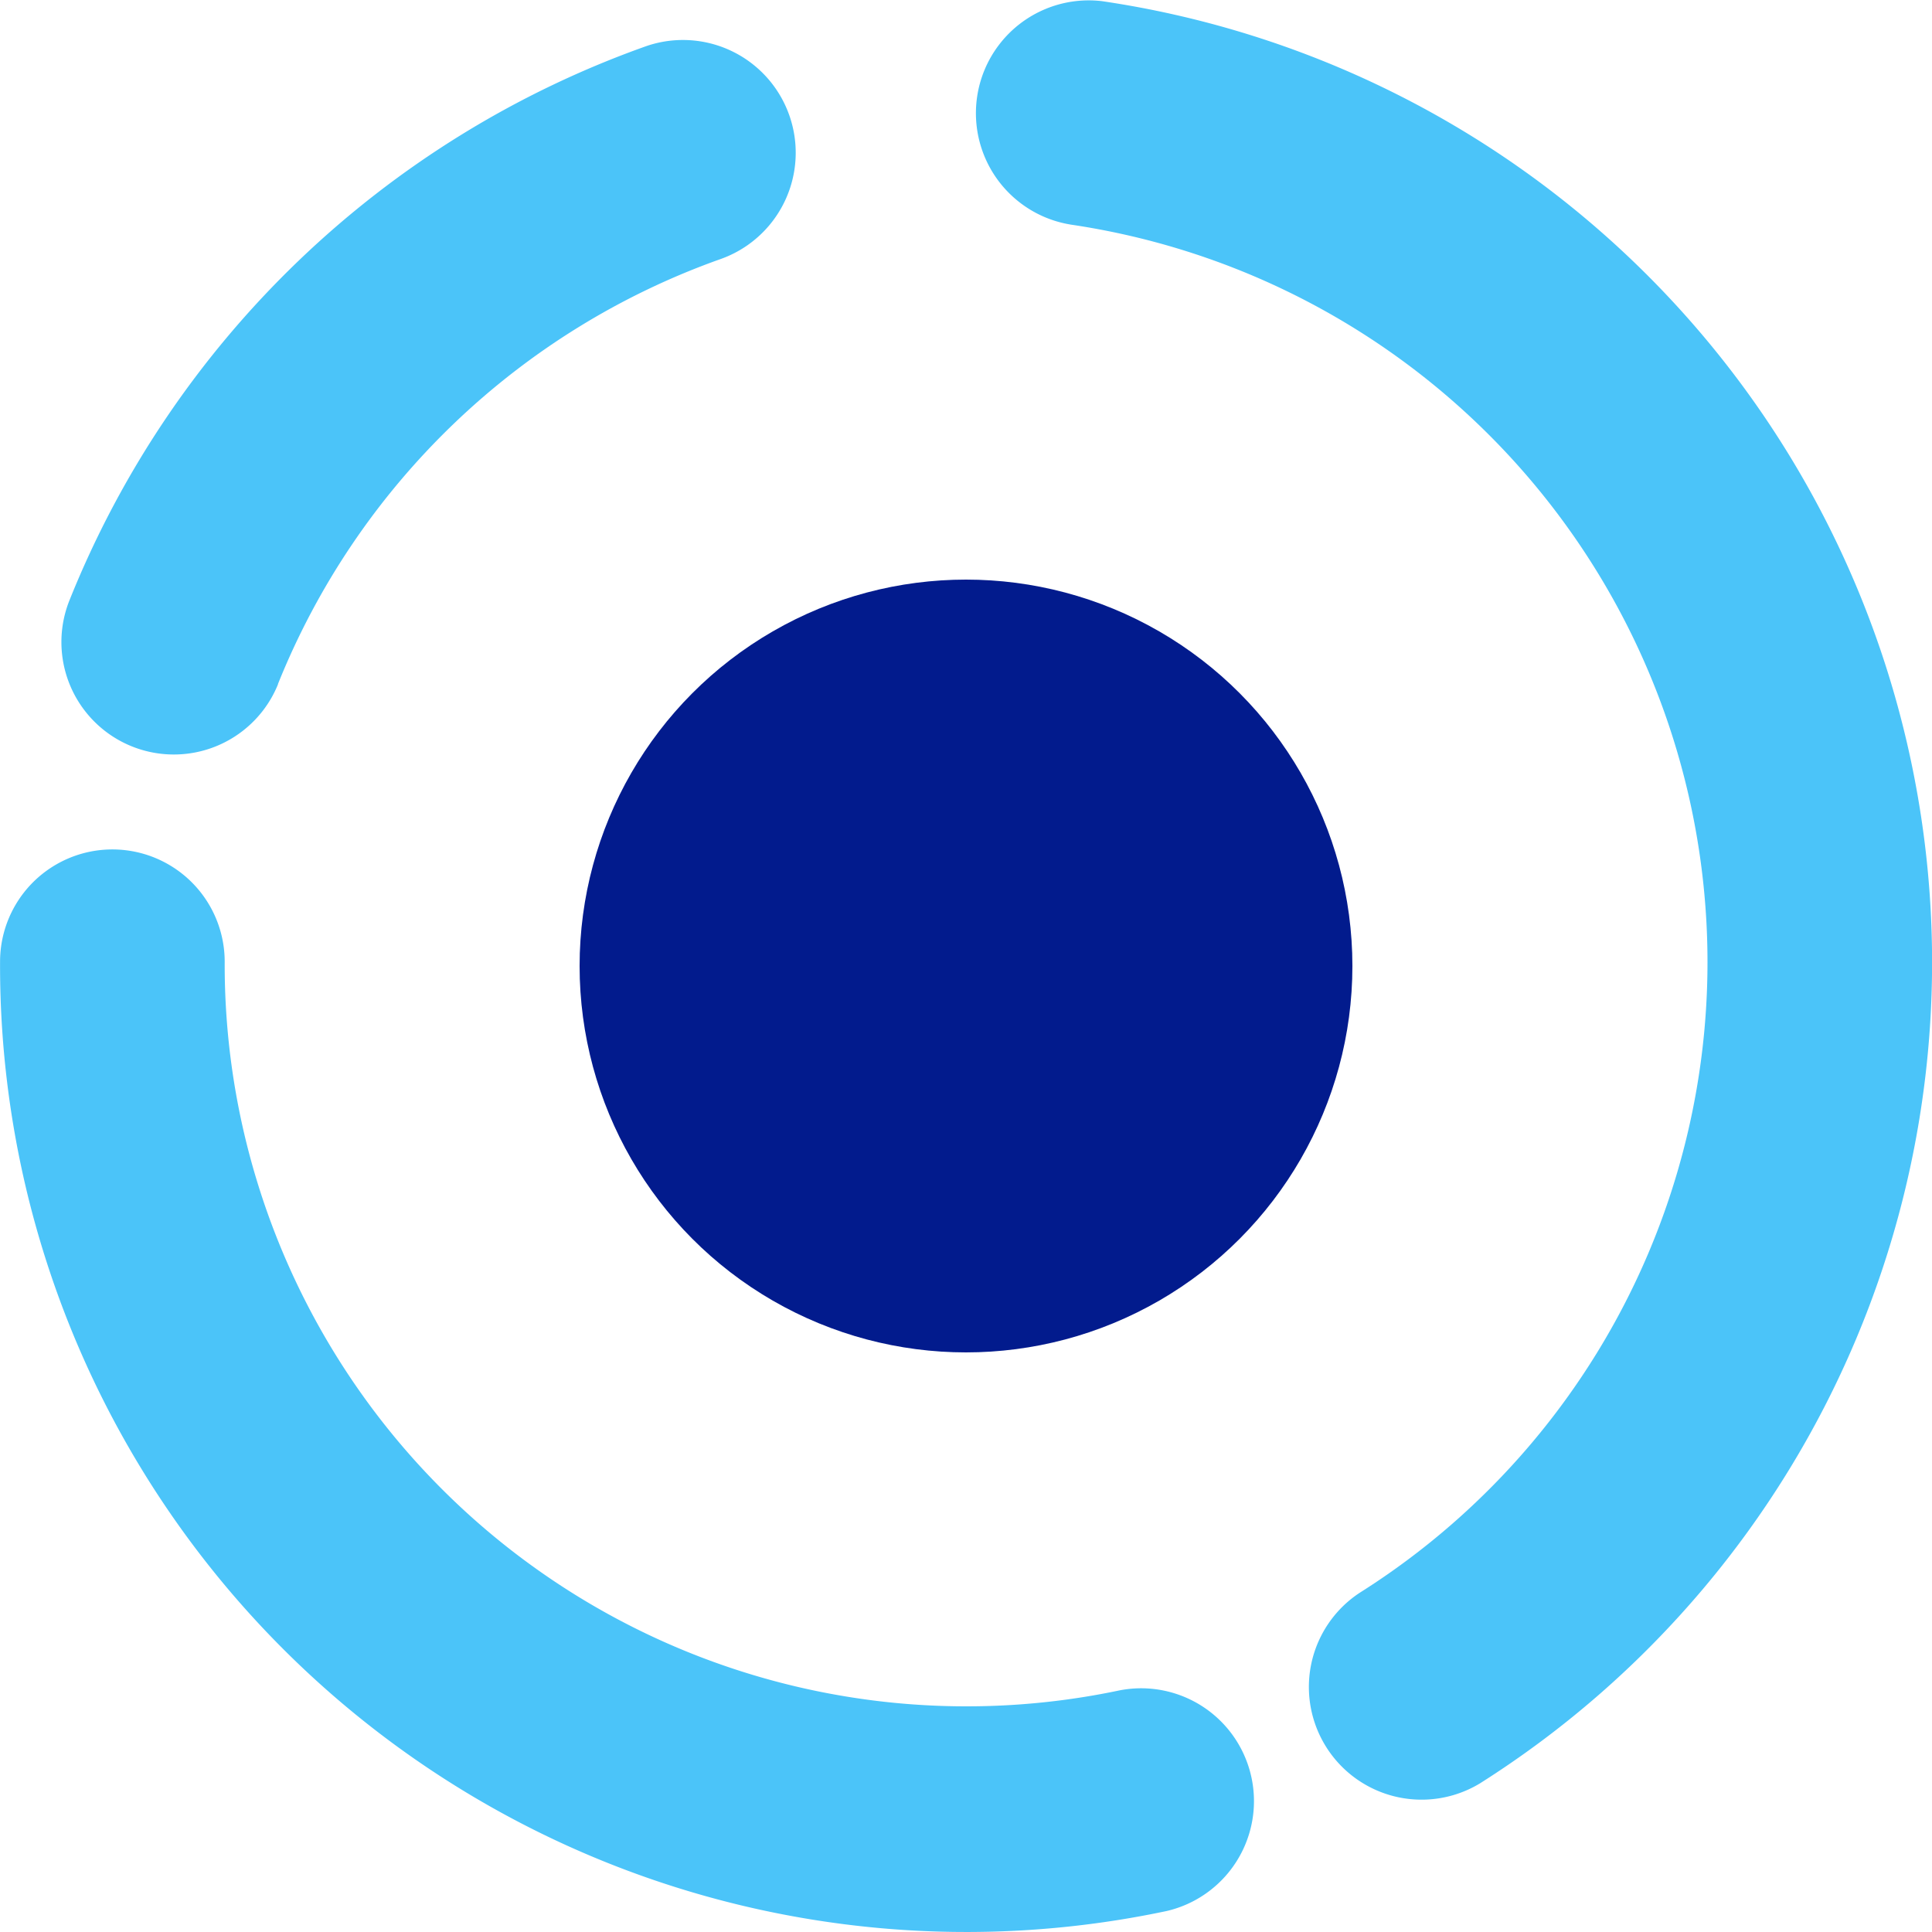 <svg xmlns="http://www.w3.org/2000/svg" width="30" height="30" viewBox="0 0 30 30">
  <g id="My_Claim_status" transform="translate(-0.648 0.035)">
    <rect id="Rectangle_167549" data-name="Rectangle 167549" width="29.869" height="29.869" transform="translate(0.648 -0.035)" fill="none"/>
    <g id="status" transform="translate(0.648 -0.035)">
      <g id="Group_336" data-name="Group 336">
        <g id="ngicon">
          <path id="Path_114099" data-name="Path 114099" d="M948.459,394.718a11.518,11.518,0,0,1-13.905-11.312,1.744,1.744,0,1,0-3.488,0,15.006,15.006,0,0,0,18.116,14.74,1.752,1.752,0,0,0-.722-3.428Zm-.772-22.759a11.577,11.577,0,0,1,4.5,21.24,1.75,1.75,0,0,0,1.859,2.965,15.086,15.086,0,0,0-5.869-27.674,1.752,1.752,0,0,0-.488,3.469Zm-12.306,7.135a11.583,11.583,0,0,1,6.875-6.6,1.751,1.751,0,0,0-1.155-3.306,15.088,15.088,0,0,0-8.955,8.6,1.745,1.745,0,1,0,3.236,1.309Z" transform="translate(-931.065 -368.472)" fill="#4bc4f9" fill-rule="evenodd"/>
        </g>
      </g>
    </g>
    <circle id="Ellipse_30" data-name="Ellipse 30" cx="6" cy="6" r="6" transform="translate(9.648 8.965)" fill="#021b8d"/>
  </g>
</svg>
